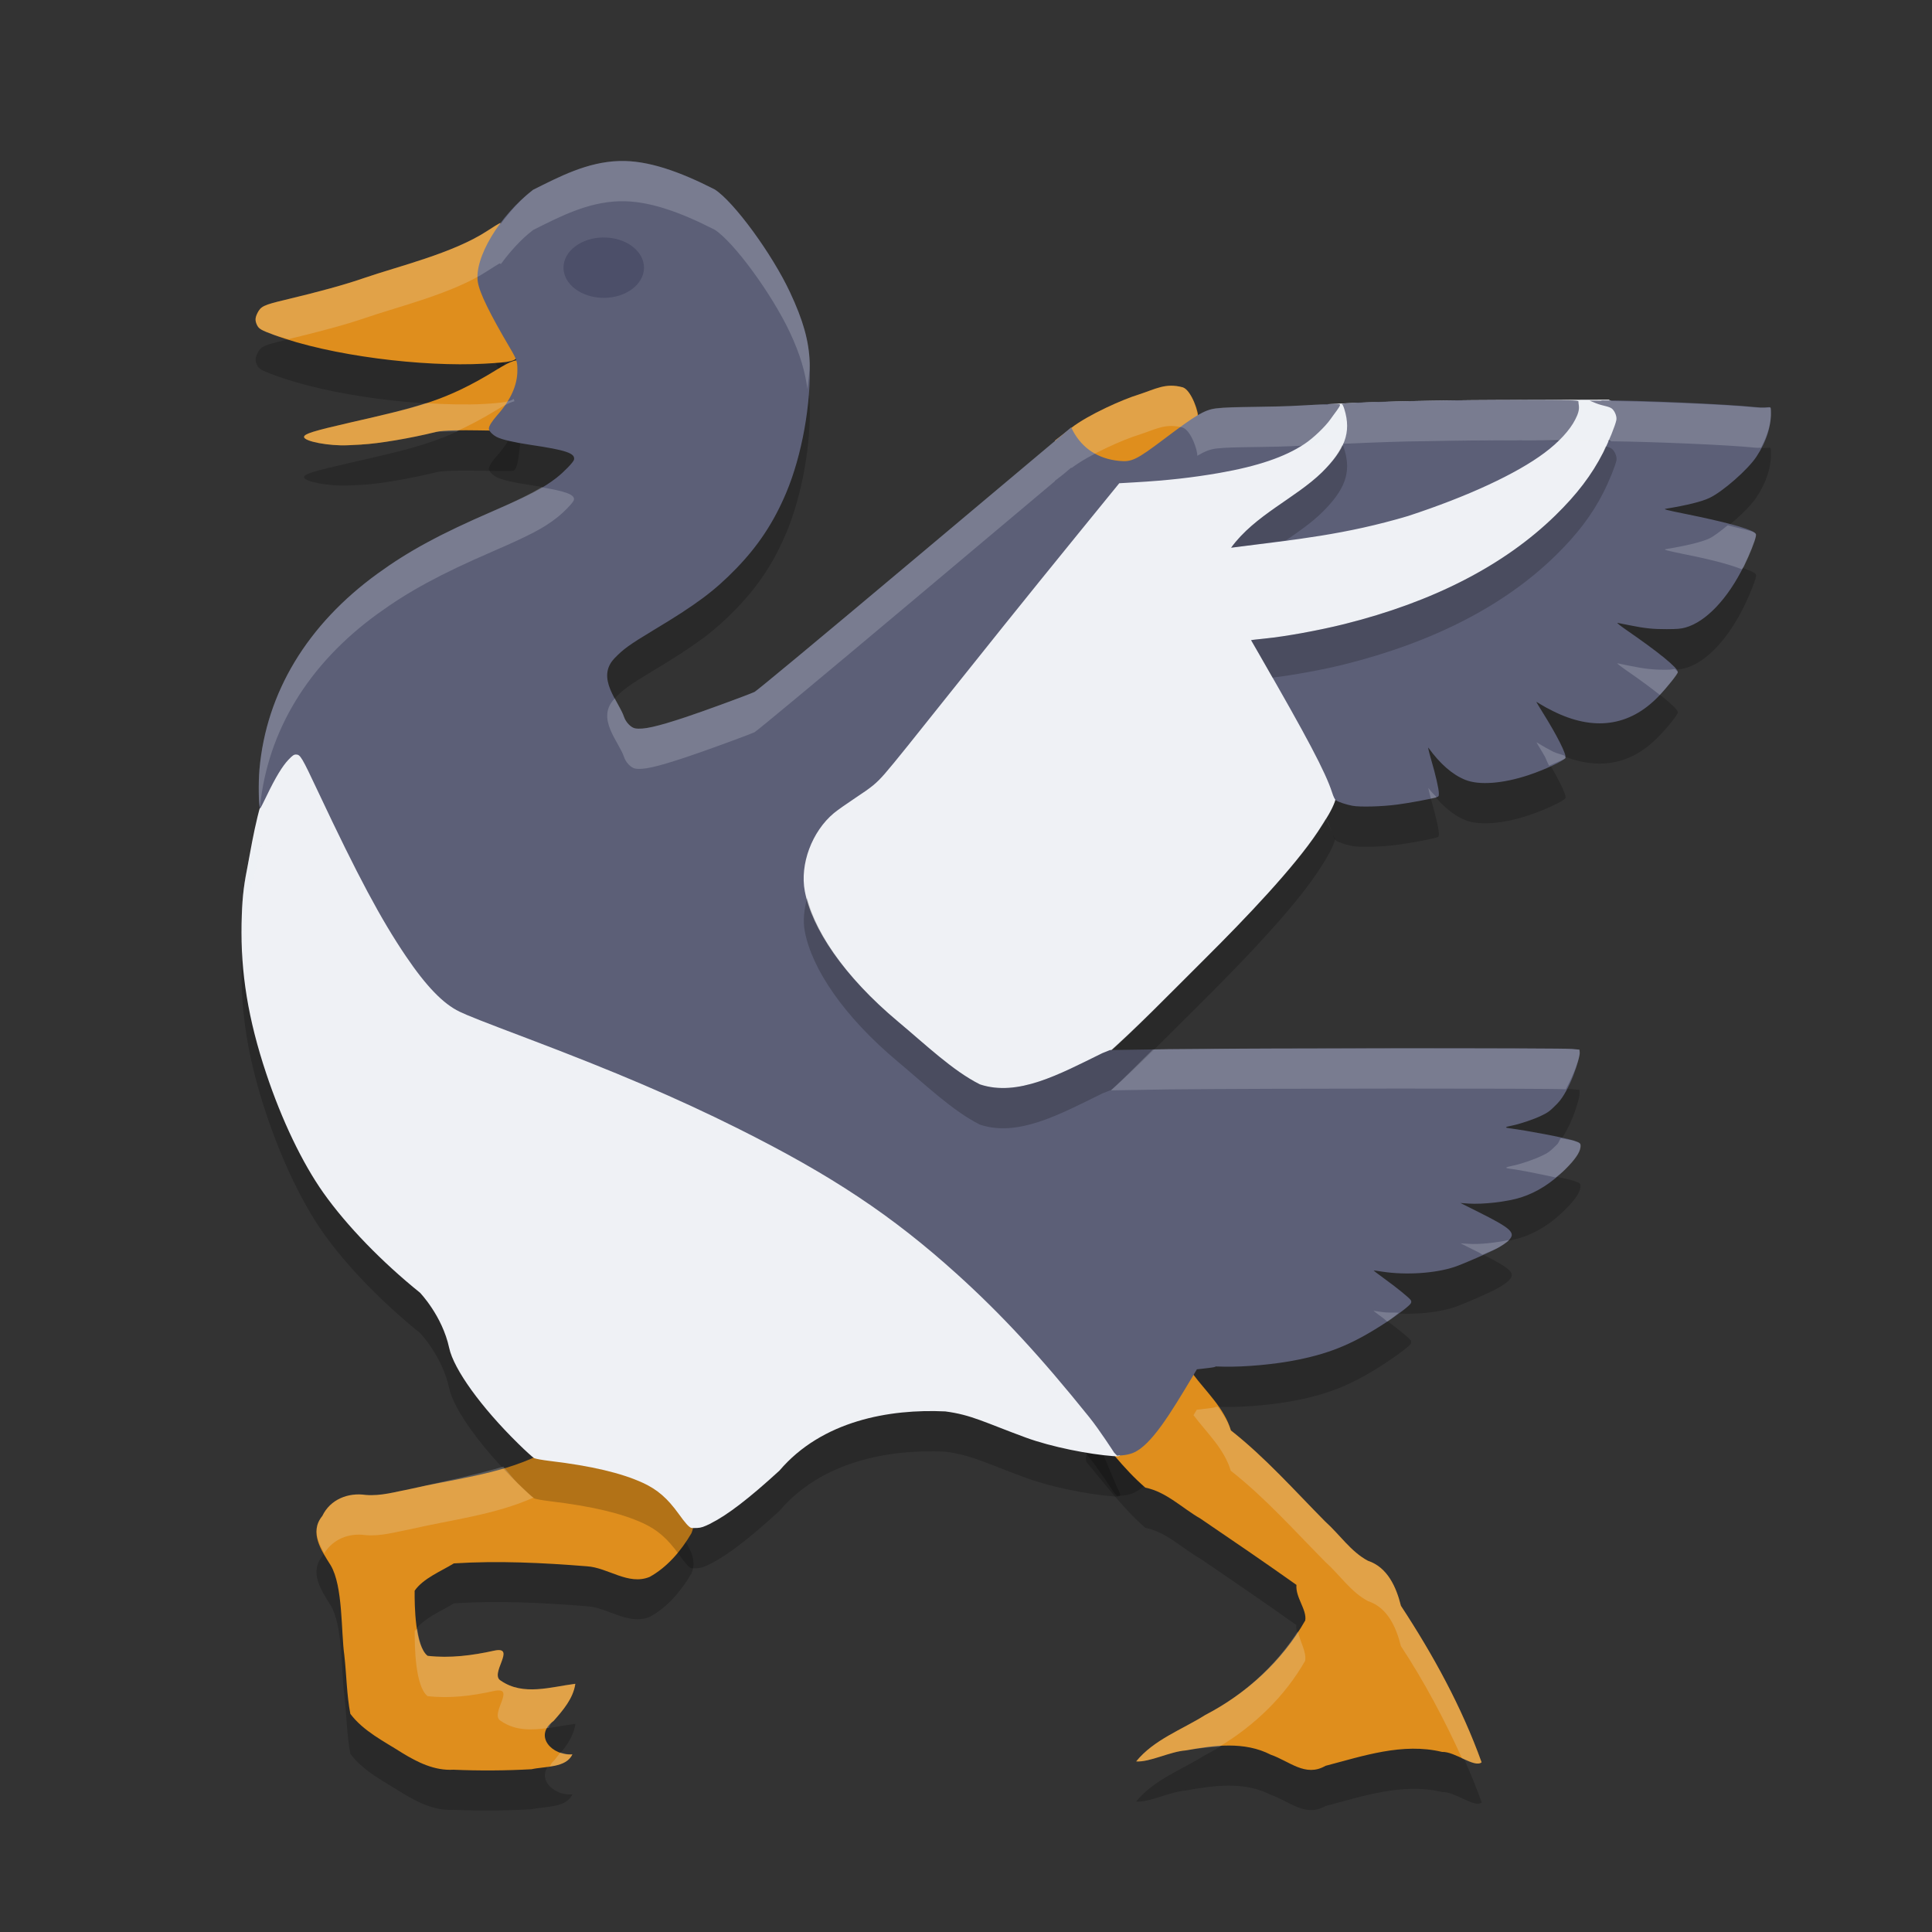 <svg xmlns="http://www.w3.org/2000/svg" width="24" height="24" version="1.1">
 <rect width="100%" height="100%" fill="#333333" stroke="none"/>
 <path style="opacity:0.2" d="M 6.623,2.858 C 6.203,3.179 5.888,3.705 5.936,4.004 5.957,4.139 6.086,4.401 6.341,4.834 6.418,4.964 6.428,4.994 6.427,5.101 6.427,5.285 6.345,5.468 6.175,5.661 6.108,5.737 6.073,5.793 6.073,5.825 c 0,0.029 0.046,0.077 0.099,0.104 0.063,0.032 0.21,0.066 0.417,0.097 0.446,0.066 0.561,0.105 0.541,0.186 C 7.121,6.244 7.008,6.361 6.915,6.434 6.751,6.562 6.578,6.653 6.121,6.851 5.463,7.136 5.079,7.344 4.691,7.625 3.817,8.259 3.308,9.102 3.223,10.058 c -0.015,0.171 -0.01,0.487 0.008,0.486 0.003,-6.9e-5 0.041,-0.072 0.083,-0.161 0.107,-0.223 0.193,-0.365 0.268,-0.444 0.052,-0.055 0.069,-0.066 0.094,-0.066 0.055,0 0.071,0.027 0.278,0.467 0.49,1.041 0.778,1.58 1.088,2.038 0.253,0.374 0.464,0.592 0.666,0.689 0.099,0.048 0.297,0.126 0.842,0.332 1.101,0.417 1.86,0.742 2.608,1.115 1.172,0.585 1.924,1.085 2.734,1.817 0.551,0.499 1.03,1.016 1.641,1.776 0.129,0.161 0.307,0.438 0.307,0.438 l 0.037,0.038 0.069,-0.005 c 0.041,-0.003 0.094,-0.015 0.13,-0.03 0.226,-0.092 0.472,-0.504 0.733,-0.939 l 0.059,-0.099 c 0,0 0.332,-0.033 0.202,-0.036 l 0.131,0.003 c 0.266,0.006 0.648,-0.029 0.928,-0.087 0.416,-0.085 0.699,-0.206 1.1,-0.47 0.148,-0.098 0.282,-0.201 0.297,-0.23 0.007,-0.013 0.007,-0.025 -2.23e-4,-0.038 -0.014,-0.026 -0.181,-0.162 -0.34,-0.276 -0.072,-0.052 -0.126,-0.094 -0.121,-0.094 0.005,0 0.053,0.006 0.106,0.015 0.297,0.045 0.659,0.021 0.898,-0.059 0.113,-0.038 0.437,-0.18 0.539,-0.237 0.051,-0.028 0.11,-0.069 0.132,-0.091 0.095,-0.094 0.04,-0.147 -0.374,-0.354 l -0.224,-0.112 0.097,0.007 c 0.185,0.013 0.493,-0.023 0.661,-0.078 0.195,-0.064 0.373,-0.177 0.541,-0.345 0.123,-0.122 0.184,-0.211 0.191,-0.277 0.006,-0.049 -7e-4,-0.055 -0.085,-0.083 -0.105,-0.034 -0.575,-0.124 -0.796,-0.152 -0.063,-0.008 -0.056,-0.017 0.025,-0.032 0.098,-0.019 0.273,-0.077 0.372,-0.125 0.082,-0.039 0.104,-0.055 0.195,-0.147 0.155,-0.156 0.287,-0.565 0.28,-0.641 l -0.003,-0.032 -0.092,-0.009 c -0.128,-0.013 -3.729,-0.011 -5.007,0.003 l -0.732,0.011 -0.096,0.039 c -0.543,0.267 -1.05,0.543 -1.519,0.388 -0.337,-0.168 -0.679,-0.497 -1.019,-0.781 -0.678,-0.567 -1.068,-1.157 -1.157,-1.618 -0.064,-0.335 0.088,-0.744 0.362,-0.972 0.041,-0.034 0.159,-0.117 0.26,-0.184 0.212,-0.14 0.265,-0.183 0.371,-0.304 0.242,-0.277 1.02,-1.284 2.414,-2.996 l 0.499,-0.613 0.206,-0.012 c 0.386,-0.022 0.704,-0.058 1.033,-0.115 0.48,-0.084 0.817,-0.198 1.062,-0.361 0.109,-0.072 0.259,-0.216 0.324,-0.309 0.05,-0.072 0.118,-0.153 0.118,-0.177 0,-0.017 -0.068,-0.016 -0.452,0.007 -0.445,0.027 -0.878,0.012 -1.09,0.038 -0.141,0.017 -0.244,0.078 -0.639,0.376 -0.35,0.264 -0.407,0.292 -0.568,0.275 -0.255,-0.026 -0.449,-0.152 -0.567,-0.368 L 13.307,5.809 11.361,7.443 C 10.16,8.452 9.399,9.084 9.373,9.096 9.272,9.14 8.734,9.337 8.524,9.407 8.158,9.529 7.988,9.566 7.888,9.548 7.837,9.538 7.774,9.472 7.751,9.405 7.686,9.21 7.398,8.924 7.634,8.677 7.746,8.561 7.814,8.512 8.115,8.331 8.649,8.01 8.875,7.841 9.142,7.566 9.419,7.281 9.613,6.987 9.768,6.618 9.962,6.157 10.077,5.517 10.058,5.004 10.049,4.735 9.977,4.479 9.815,4.132 9.592,3.655 9.12,3.01 8.879,2.853 8.436,2.628 8.046,2.49 7.694,2.5 7.292,2.512 6.942,2.699 6.623,2.858 Z M 18.884,5.468 c -0.999,-2.92e-5 -2.196,0.027 -2.218,0.051 -0.007,0.007 -0.006,0.008 0.002,0.004 0.008,-0.004 0.018,0.015 0.032,0.059 0.091,0.294 0.003,0.507 -0.278,0.786 -0.329,0.321 -0.835,0.531 -1.129,0.936 0.816,-0.103 1.42,-0.163 2.199,-0.394 0.738,-0.242 1.345,-0.523 1.695,-0.785 0.176,-0.131 0.315,-0.282 0.381,-0.413 0.032,-0.062 0.053,-0.119 0.045,-0.174 -0.004,-0.025 -0.006,-0.048 -0.005,-0.05 0.008,-0.017 -0.111,-0.02 -0.725,-0.02 z m 1.01,0.009 -0.146,3.989e-4 0.078,0.032 c 0.085,0.035 0.172,0.037 0.206,0.074 0.034,0.037 0.054,0.094 0.047,0.134 -0.012,0.065 -0.094,0.268 -0.164,0.405 -0.141,0.277 -0.326,0.52 -0.596,0.783 -0.634,0.618 -1.515,1.071 -2.619,1.347 -0.313,0.078 -0.732,0.155 -0.99,0.18 -0.059,0.006 -0.121,0.013 -0.138,0.015 l -0.031,0.005 0.102,0.177 c 0.594,1.029 0.824,1.465 0.904,1.713 0.018,0.056 0.035,0.091 0.049,0.1 0.032,0.021 0.128,0.053 0.203,0.067 0.093,0.018 0.365,0.011 0.56,-0.015 0.144,-0.019 0.401,-0.066 0.479,-0.089 0.035,-0.01 0.036,-0.013 0.036,-0.05 0,-0.053 -0.039,-0.226 -0.097,-0.424 -0.026,-0.089 -0.041,-0.154 -0.033,-0.143 0.146,0.202 0.299,0.335 0.458,0.399 0.172,0.069 0.464,0.048 0.784,-0.058 0.203,-0.067 0.448,-0.182 0.461,-0.216 0.015,-0.04 -0.105,-0.278 -0.282,-0.561 -0.046,-0.074 -0.082,-0.134 -0.08,-0.134 0.002,0 0.027,0.015 0.056,0.033 0.028,0.018 0.095,0.055 0.149,0.081 0.505,0.253 0.951,0.192 1.31,-0.179 C 20.705,9.049 20.843,8.875 20.843,8.85 20.843,8.799 20.608,8.606 20.201,8.327 20.129,8.277 20.081,8.238 20.094,8.241 c 0.013,0.003 0.079,0.016 0.146,0.029 0.194,0.039 0.295,0.05 0.467,0.049 0.13,-5.5e-4 0.174,-0.004 0.231,-0.02 0.255,-0.071 0.527,-0.358 0.727,-0.766 0.072,-0.147 0.139,-0.314 0.148,-0.37 0.004,-0.027 6.5e-4,-0.033 -0.028,-0.051 -0.083,-0.051 -0.377,-0.129 -0.83,-0.221 -0.253,-0.051 -0.295,-0.062 -0.263,-0.067 0.266,-0.044 0.448,-0.089 0.545,-0.135 0.166,-0.079 0.477,-0.352 0.583,-0.512 0.125,-0.188 0.188,-0.389 0.179,-0.574 -0.004,-0.075 0.004,-0.021 -0.198,-0.043 -0.34,-0.036 -1.449,-0.084 -1.907,-0.083 z"/>
 <path style="opacity:0.2" d="m 6.206,3.273 c -0.014,0.006 -0.08,0.048 -0.148,0.093 -0.427,0.281 -1.117,0.443 -1.53,0.586 -0.24,0.083 -0.557,0.171 -0.986,0.273 -0.267,0.064 -0.302,0.08 -0.343,0.163 -0.03,0.061 -0.031,0.095 -0.005,0.149 0.023,0.047 0.051,0.062 0.214,0.123 C 4.104,4.92 5.254,5.06 6.016,5.017 6.357,4.998 6.412,4.985 6.429,4.917 6.447,4.843 6.405,4.746 6.239,4.478 6.114,4.275 6.052,4.154 6.028,4.063 6.014,4.007 6.013,3.987 6.022,3.922 6.045,3.772 6.211,3.624 6.323,3.454 l 0.062,-0.095 -0.039,-0.037 C 6.299,3.277 6.242,3.257 6.206,3.273 Z M 6.449,4.973 C 6.389,4.97 6.314,5.004 6.175,5.09 5.535,5.484 5.202,5.554 4.35,5.749 c -0.458,0.105 -0.573,0.14 -0.573,0.179 0,0.055 0.313,0.114 0.545,0.103 0.035,-0.002 0.112,-0.005 0.171,-0.008 0.209,-0.01 0.612,-0.079 0.922,-0.156 0.183,-0.046 0.923,3.005e-4 0.966,-0.021 0.083,-0.042 0.061,-0.433 0.136,-0.583 0.071,-0.144 0.068,-0.236 -0.01,-0.272 -0.018,-0.009 -0.037,-0.015 -0.057,-0.016 z m 8.135,12.364 c -0.01,0.003 -0.02,0.011 -0.029,0.024 -0.169,0.225 -0.337,0.476 -0.586,0.618 -0.128,0.086 -0.547,-0.047 -0.47,0.186 0.235,0.276 0.453,0.576 0.729,0.814 0.259,0.051 0.459,0.256 0.685,0.385 0.399,0.271 0.798,0.544 1.191,0.823 -0.014,0.156 0.131,0.31 0.108,0.442 -0.287,0.504 -0.729,0.908 -1.242,1.174 -0.29,0.183 -0.637,0.305 -0.857,0.577 0.171,0.011 0.415,-0.122 0.617,-0.138 0.349,-0.063 0.727,-0.116 1.057,0.054 0.232,0.08 0.429,0.283 0.679,0.139 0.47,-0.123 0.96,-0.292 1.449,-0.174 0.159,-0.007 0.406,0.204 0.491,0.129 -0.247,-0.688 -0.602,-1.334 -1.003,-1.943 -0.057,-0.23 -0.166,-0.479 -0.411,-0.56 -0.212,-0.113 -0.351,-0.328 -0.529,-0.486 -0.382,-0.386 -0.744,-0.796 -1.172,-1.133 -0.082,-0.276 -0.307,-0.479 -0.475,-0.704 -0.068,-0.03 -0.16,-0.247 -0.231,-0.228 z m -7.741,1.193 c -0.059,0.006 -0.117,0.022 -0.172,0.057 -0.494,0.232 -1.045,0.285 -1.571,0.407 -0.185,0.035 -0.366,0.091 -0.556,0.075 -0.218,-0.032 -0.44,0.054 -0.539,0.262 -0.168,0.205 -0.01,0.431 0.104,0.613 0.154,0.259 0.127,0.825 0.169,1.114 0.028,0.243 0.029,0.49 0.075,0.73 0.163,0.216 0.418,0.341 0.643,0.484 0.194,0.119 0.405,0.224 0.64,0.21 0.322,0.014 0.646,0.011 0.968,-0.007 0.165,-0.037 0.43,-0.014 0.507,-0.185 -0.245,0.024 -0.49,-0.227 -0.233,-0.415 0.118,-0.132 0.245,-0.281 0.27,-0.461 -0.303,0.038 -0.647,0.153 -0.924,-0.038 -0.152,-0.08 0.205,-0.436 -0.085,-0.374 -0.271,0.06 -0.549,0.096 -0.826,0.064 -0.155,-0.12 -0.162,-0.622 -0.16,-0.81 0.108,-0.155 0.328,-0.241 0.486,-0.339 0.55,-0.035 1.103,-0.008 1.651,0.036 0.264,0.016 0.515,0.241 0.781,0.132 C 8.292,19.967 8.462,19.762 8.589,19.547 8.672,19.359 8.534,19.159 8.413,19.021 8.136,18.766 7.747,18.695 7.393,18.611 7.214,18.598 7.021,18.514 6.843,18.531 Z"/>
 <path style="fill:#df8e1d" d="m 16.465,21.936 c 0.47,-0.123 0.959,-0.291 1.449,-0.173 0.159,-0.007 0.406,0.203 0.491,0.129 -0.247,-0.688 -0.602,-1.334 -1.002,-1.944 -0.057,-0.23 -0.166,-0.479 -0.411,-0.56 -0.212,-0.113 -0.351,-0.327 -0.529,-0.486 -0.382,-0.386 -0.744,-0.796 -1.172,-1.133 -0.082,-0.276 -0.307,-0.478 -0.475,-0.704 -0.078,-0.035 -0.185,-0.312 -0.26,-0.203 -0.169,0.225 -0.337,0.477 -0.586,0.618 -0.128,0.086 -0.547,-0.047 -0.47,0.186 0.235,0.276 0.452,0.577 0.728,0.814 0.259,0.051 0.459,0.256 0.685,0.385 0.399,0.271 0.799,0.544 1.192,0.823 -0.014,0.156 0.132,0.309 0.109,0.442 -0.287,0.504 -0.729,0.908 -1.242,1.174 -0.29,0.183 -0.637,0.305 -0.858,0.577 0.171,0.011 0.415,-0.122 0.617,-0.137 0.349,-0.063 0.727,-0.116 1.056,0.054 0.232,0.08 0.429,0.282 0.678,0.138 z"/>
 <path style="fill:#df8e1d" d="M 6.016,4.518 C 6.357,4.499 6.411,4.486 6.429,4.417 6.447,4.344 6.404,4.246 6.239,3.978 6.114,3.775 6.052,3.654 6.028,3.563 6.014,3.507 6.013,3.488 6.023,3.422 6.045,3.273 6.211,3.124 6.323,2.954 L 6.386,2.859 6.347,2.822 C 6.299,2.777 6.241,2.757 6.206,2.774 6.192,2.78 6.125,2.821 6.057,2.866 5.63,3.147 4.941,3.309 4.527,3.452 4.288,3.535 3.971,3.623 3.541,3.725 3.274,3.789 3.24,3.806 3.198,3.888 c -0.03,0.061 -0.031,0.095 -0.005,0.15 0.023,0.047 0.05,0.063 0.213,0.123 0.696,0.259 1.847,0.399 2.609,0.357 z"/>
 <path style="fill:#df8e1d" d="m 4.492,5.522 c 0.209,-0.01 0.613,-0.079 0.923,-0.156 0.183,-0.046 0.923,7e-4 0.966,-0.021 C 6.463,5.303 6.441,4.912 6.515,4.762 6.586,4.619 6.583,4.526 6.506,4.489 6.432,4.454 6.36,4.476 6.174,4.59 5.535,4.984 5.201,5.054 4.349,5.249 3.891,5.354 3.777,5.39 3.777,5.428 c 0,0.055 0.313,0.114 0.545,0.103 0.035,-0.002 0.111,-0.005 0.17,-0.008 z"/>
 <path style="fill:#df8e1d" d="M 6.603,21.978 C 6.768,21.941 7.033,21.963 7.11,21.793 6.865,21.816 6.62,21.566 6.877,21.378 6.995,21.245 7.122,21.096 7.147,20.917 6.844,20.955 6.5,21.07 6.223,20.879 6.071,20.799 6.427,20.443 6.138,20.505 5.867,20.565 5.589,20.601 5.312,20.569 5.156,20.449 5.149,19.948 5.151,19.76 5.26,19.605 5.479,19.519 5.638,19.421 c 0.55,-0.035 1.103,-0.008 1.652,0.036 0.264,0.016 0.514,0.241 0.78,0.132 C 8.291,19.467 8.462,19.263 8.589,19.047 8.672,18.859 8.534,18.659 8.413,18.521 8.136,18.266 7.747,18.195 7.393,18.111 7.155,18.094 6.89,17.95 6.671,18.088 c -0.494,0.232 -1.044,0.286 -1.571,0.408 -0.185,0.035 -0.367,0.091 -0.557,0.075 -0.218,-0.032 -0.44,0.054 -0.539,0.261 -0.168,0.205 -0.01,0.431 0.104,0.613 0.154,0.259 0.128,0.825 0.169,1.114 0.028,0.243 0.029,0.49 0.075,0.731 0.163,0.216 0.418,0.341 0.642,0.484 0.194,0.119 0.405,0.224 0.639,0.21 0.322,0.014 0.646,0.012 0.968,-0.006 z"/>
 <path style="opacity:0.2" d="M 8.831,19.423 C 9.037,19.32 9.309,19.111 9.683,18.768 c 0.528,-0.619 1.365,-0.768 2.059,-0.735 0.325,0.042 0.489,0.137 1.001,0.325 0.321,0.118 0.789,0.208 1.08,0.23 0.107,0.008 0.112,0.002 0.062,-0.096 -0.103,-0.203 -0.326,-0.931 -0.809,-1.413 -0.526,-0.524 -0.905,-1.028 -1.509,-1.479 C 10.791,15.024 9.969,14.66 9.07,14.215 8.46,13.913 8.03,13.759 6.915,13.303 6.229,13.023 6.012,12.863 5.869,12.756 5.622,12.57 5.381,12.27 5.087,11.756 4.873,11.384 4.308,10.799 3.982,10.089 3.789,9.666 3.753,9.597 3.726,9.597 c -0.052,0 -0.184,0.214 -0.39,0.636 -0.143,0.292 -0.226,0.86 -0.269,1.075 -0.044,0.221 -0.06,0.384 -0.066,0.663 -0.013,0.611 0.082,1.192 0.305,1.861 0.193,0.581 0.45,1.117 0.713,1.488 0.287,0.405 0.726,0.858 1.198,1.238 0,0 0.277,0.287 0.363,0.687 0.057,0.265 0.396,0.735 0.855,1.186 0.093,0.092 0.183,0.173 0.2,0.182 0.018,0.009 0.1,0.024 0.199,0.036 0.512,0.061 0.885,0.149 1.153,0.272 0.181,0.084 0.302,0.189 0.444,0.385 0.081,0.113 0.124,0.161 0.153,0.173 0.008,0.003 0.043,0.004 0.077,0.002 0.052,-0.003 0.08,-0.013 0.17,-0.057 z"/>
 <path style="fill:#eff1f5" d="M 8.831,18.923 C 9.037,18.82 9.309,18.611 9.683,18.268 c 0.528,-0.619 1.365,-0.768 2.059,-0.735 0.325,0.042 0.489,0.137 1.001,0.325 0.321,0.118 0.789,0.208 1.08,0.23 0.107,0.008 0.112,0.002 0.062,-0.096 -0.103,-0.203 -0.326,-0.931 -0.809,-1.413 -0.526,-0.524 -0.905,-1.028 -1.509,-1.479 C 10.791,14.524 9.969,14.16 9.07,13.715 8.46,13.413 8.03,13.259 6.915,12.803 6.229,12.523 6.012,12.364 5.869,12.256 5.622,12.071 5.381,11.771 5.087,11.257 4.873,10.884 4.308,10.299 3.982,9.589 3.789,9.167 3.753,9.097 3.726,9.097 c -0.052,0 -0.184,0.214 -0.39,0.636 -0.143,0.292 -0.226,0.86 -0.269,1.075 -0.044,0.221 -0.06,0.384 -0.066,0.663 -0.013,0.611 0.082,1.192 0.305,1.861 0.193,0.581 0.45,1.117 0.713,1.488 0.287,0.405 0.726,0.858 1.198,1.238 0,0 0.277,0.287 0.363,0.687 0.057,0.265 0.396,0.735 0.855,1.186 0.093,0.092 0.183,0.173 0.2,0.182 0.018,0.009 0.1,0.024 0.199,0.036 0.512,0.061 0.885,0.149 1.153,0.272 0.181,0.084 0.302,0.189 0.444,0.385 0.081,0.113 0.124,0.161 0.153,0.173 0.008,0.003 0.043,0.004 0.077,0.002 0.052,-0.003 0.08,-0.013 0.17,-0.057 z"/>
 <path style="fill:#eff1f5" d="m 12.68,13.74 c 0.593,-0.074 1.383,-0.929 2.292,-1.833 0.51,-0.507 1.103,-1.13 1.398,-1.573 0.225,-0.339 0.264,-0.449 0.213,-0.6 -0.096,-0.287 -0.283,-0.723 -0.784,-1.485 -0.077,-0.117 -0.14,-0.216 -0.14,-0.22 0,-0.004 0.049,-0.01 0.109,-0.014 0.369,-0.021 0.837,-0.023 1.286,-0.137 0.497,-0.126 0.805,-0.389 1.205,-0.587 0.24,-0.119 0.354,-0.158 0.561,-0.296 0.23,-0.153 0.439,-0.361 0.627,-0.549 0.24,-0.239 0.468,-0.543 0.614,-0.815 0.077,-0.142 0.247,-0.524 0.273,-0.547 0,0 -0.097,0.009 -0.298,-0.093 l -0.052,-0.026 -1.366,0.004 c -0.234,6.9e-4 -0.455,0.003 -0.661,0.006 -0.171,0.003 -0.332,0.006 -0.481,0.009 -0.351,0.009 -0.638,0.019 -0.845,0.03 l -0.135,0.007 -0.035,0.088 c -0.099,0.247 -0.357,0.288 -0.632,0.446 -0.418,0.239 -0.986,0.258 -1.824,0.3 -0.157,0.008 -0.176,0.011 -0.19,0.028 -0.008,0.011 -0.226,0.386 -0.422,0.623 -0.938,1.137 -1.902,2.069 -2.621,3.002 -0.159,0.206 -0.276,0.316 -0.593,0.555 -0.33,0.249 -0.333,0.922 -0.319,1.236 0.016,0.345 0.312,0.694 0.802,1.198 0.5,0.514 1.452,1.109 1.791,1.229 0.071,0.025 0.106,0.027 0.223,0.013 z"/>
 <path style="fill:#df8e1d" d="m 14.079,5.841 c 0.089,-0.028 0.185,-0.095 0.324,-0.226 0,0 0.259,-0.238 0.333,-0.298 0.074,-0.061 0.138,-0.119 0.144,-0.13 0.021,-0.04 -0.077,-0.337 -0.185,-0.375 -0.217,-0.06 -0.34,0.021 -0.55,0.089 -0.189,0.057 -0.624,0.248 -0.841,0.417 l -0.199,0.155 0.027,0.054 c 0.085,0.169 0.504,0.292 0.667,0.329 0.077,0.018 0.196,0.011 0.28,-0.015 z"/>
 <path style="fill:#5c5f77" d="M 6.623,2.357 C 6.203,2.679 5.888,3.205 5.936,3.504 5.957,3.639 6.086,3.901 6.341,4.333 6.418,4.464 6.428,4.494 6.427,4.601 6.427,4.785 6.345,4.968 6.175,5.16 6.108,5.237 6.073,5.293 6.073,5.325 c 0,0.029 0.046,0.077 0.099,0.104 0.063,0.032 0.21,0.066 0.417,0.097 0.446,0.066 0.561,0.105 0.541,0.186 C 7.121,5.743 7.008,5.861 6.915,5.934 6.751,6.062 6.578,6.153 6.121,6.351 5.463,6.636 5.079,6.844 4.691,7.125 3.817,7.759 3.308,8.602 3.223,9.558 c -0.015,0.171 -0.01,0.487 0.008,0.486 0.003,-6.9e-5 0.041,-0.072 0.083,-0.161 0.107,-0.223 0.193,-0.365 0.268,-0.444 0.052,-0.055 0.069,-0.066 0.094,-0.066 0.055,0 0.071,0.027 0.278,0.467 0.49,1.041 0.778,1.58 1.088,2.038 0.253,0.374 0.464,0.592 0.666,0.689 0.099,0.048 0.297,0.126 0.842,0.332 1.101,0.417 1.86,0.742 2.608,1.115 1.172,0.585 1.924,1.085 2.734,1.817 0.551,0.499 1.03,1.016 1.641,1.776 0.129,0.161 0.307,0.438 0.307,0.438 l 0.037,0.038 0.069,-0.005 c 0.041,-0.003 0.094,-0.015 0.13,-0.03 0.226,-0.092 0.472,-0.504 0.733,-0.939 l 0.059,-0.099 c 0,0 0.332,-0.033 0.202,-0.036 l 0.131,0.003 c 0.266,0.006 0.648,-0.029 0.928,-0.087 0.416,-0.085 0.699,-0.206 1.1,-0.47 0.148,-0.098 0.282,-0.201 0.297,-0.23 0.007,-0.013 0.007,-0.025 -2.23e-4,-0.038 -0.014,-0.026 -0.181,-0.162 -0.34,-0.276 -0.072,-0.052 -0.126,-0.094 -0.121,-0.094 0.005,0 0.053,0.006 0.106,0.015 0.297,0.045 0.659,0.021 0.898,-0.059 0.113,-0.038 0.437,-0.18 0.539,-0.237 0.051,-0.028 0.11,-0.069 0.132,-0.091 0.095,-0.094 0.04,-0.147 -0.374,-0.354 l -0.224,-0.112 0.097,0.007 c 0.185,0.013 0.493,-0.023 0.661,-0.078 0.195,-0.064 0.373,-0.177 0.541,-0.345 0.123,-0.122 0.184,-0.211 0.191,-0.277 0.006,-0.049 -7e-4,-0.055 -0.085,-0.083 -0.105,-0.034 -0.575,-0.124 -0.796,-0.152 -0.063,-0.008 -0.056,-0.017 0.025,-0.032 0.098,-0.019 0.273,-0.077 0.372,-0.125 0.082,-0.039 0.104,-0.055 0.195,-0.147 0.155,-0.156 0.287,-0.565 0.28,-0.641 l -0.003,-0.032 -0.092,-0.009 c -0.128,-0.013 -3.729,-0.011 -5.007,0.003 l -0.732,0.011 -0.096,0.039 c -0.543,0.267 -1.05,0.543 -1.519,0.388 -0.337,-0.168 -0.679,-0.497 -1.019,-0.781 -0.678,-0.567 -1.068,-1.157 -1.157,-1.618 -0.064,-0.335 0.088,-0.744 0.362,-0.972 0.041,-0.034 0.159,-0.117 0.26,-0.184 0.212,-0.14 0.265,-0.183 0.371,-0.304 0.242,-0.277 1.02,-1.284 2.414,-2.996 l 0.499,-0.613 0.206,-0.012 c 0.386,-0.022 0.704,-0.058 1.033,-0.115 0.48,-0.084 0.817,-0.198 1.062,-0.361 0.109,-0.072 0.259,-0.216 0.324,-0.309 0.05,-0.072 0.118,-0.153 0.118,-0.177 0,-0.017 -0.068,-0.016 -0.452,0.007 -0.445,0.027 -0.878,0.012 -1.09,0.038 -0.141,0.017 -0.244,0.078 -0.639,0.376 -0.35,0.264 -0.407,0.292 -0.568,0.275 -0.255,-0.026 -0.449,-0.152 -0.567,-0.368 L 13.307,5.309 11.361,6.943 C 10.16,7.952 9.399,8.584 9.373,8.595 9.272,8.64 8.734,8.837 8.524,8.907 8.158,9.029 7.988,9.066 7.888,9.048 7.837,9.038 7.774,8.972 7.751,8.905 7.686,8.71 7.398,8.423 7.634,8.177 7.746,8.061 7.814,8.012 8.115,7.83 8.649,7.51 8.875,7.341 9.142,7.066 9.419,6.781 9.613,6.487 9.768,6.118 9.962,5.656 10.077,5.016 10.058,4.504 10.049,4.235 9.977,3.979 9.815,3.632 9.592,3.155 9.12,2.509 8.879,2.353 8.436,2.128 8.046,1.99 7.694,2 7.292,2.011 6.942,2.199 6.623,2.357 Z M 18.884,4.968 c -0.999,-2.92e-5 -2.196,0.027 -2.218,0.051 -0.007,0.007 -0.006,0.008 0.002,0.004 0.008,-0.004 0.018,0.015 0.032,0.059 0.091,0.294 0.003,0.507 -0.278,0.786 -0.329,0.321 -0.835,0.531 -1.129,0.936 0.816,-0.103 1.42,-0.163 2.199,-0.394 0.738,-0.242 1.345,-0.523 1.695,-0.785 0.176,-0.131 0.315,-0.282 0.381,-0.413 0.032,-0.062 0.053,-0.119 0.045,-0.174 -0.004,-0.025 -0.006,-0.048 -0.005,-0.05 0.008,-0.017 -0.111,-0.02 -0.725,-0.02 z m 1.01,0.009 -0.146,3.989e-4 0.078,0.032 c 0.085,0.035 0.172,0.037 0.206,0.074 0.034,0.037 0.054,0.094 0.047,0.134 -0.012,0.065 -0.094,0.268 -0.164,0.405 -0.141,0.277 -0.326,0.52 -0.596,0.783 -0.634,0.618 -1.515,1.071 -2.619,1.347 -0.313,0.078 -0.732,0.155 -0.99,0.18 -0.059,0.006 -0.121,0.013 -0.138,0.015 l -0.031,0.005 0.102,0.177 c 0.594,1.029 0.824,1.465 0.904,1.713 0.018,0.056 0.035,0.091 0.049,0.1 0.032,0.021 0.128,0.053 0.203,0.067 0.093,0.018 0.365,0.011 0.56,-0.015 0.144,-0.019 0.401,-0.066 0.479,-0.089 0.035,-0.01 0.036,-0.013 0.036,-0.05 0,-0.053 -0.039,-0.226 -0.097,-0.424 -0.026,-0.089 -0.041,-0.154 -0.033,-0.143 0.146,0.202 0.299,0.335 0.458,0.399 0.172,0.069 0.464,0.048 0.784,-0.058 0.203,-0.067 0.448,-0.182 0.461,-0.216 0.015,-0.04 -0.105,-0.278 -0.282,-0.561 -0.046,-0.074 -0.082,-0.134 -0.08,-0.134 0.002,0 0.027,0.015 0.056,0.033 0.028,0.018 0.095,0.055 0.149,0.081 0.505,0.253 0.951,0.192 1.31,-0.179 0.104,-0.107 0.242,-0.282 0.242,-0.306 0,-0.052 -0.236,-0.244 -0.642,-0.524 -0.072,-0.05 -0.12,-0.088 -0.107,-0.086 0.013,0.003 0.079,0.016 0.146,0.029 0.194,0.039 0.295,0.05 0.467,0.049 0.13,-5.5e-4 0.174,-0.004 0.231,-0.02 0.255,-0.071 0.527,-0.358 0.727,-0.766 0.072,-0.147 0.139,-0.314 0.148,-0.37 0.004,-0.027 6.5e-4,-0.033 -0.028,-0.051 -0.083,-0.051 -0.377,-0.129 -0.83,-0.221 -0.253,-0.051 -0.295,-0.062 -0.263,-0.067 0.266,-0.044 0.448,-0.089 0.545,-0.135 0.166,-0.079 0.477,-0.352 0.583,-0.512 0.125,-0.188 0.188,-0.389 0.179,-0.574 -0.004,-0.075 0.004,-0.021 -0.198,-0.043 -0.34,-0.036 -1.449,-0.084 -1.907,-0.083 z"/>
 <path style="opacity:0.2" d="m 19.979,5.466 c -0.002,0.005 -0.004,0.008 -0.006,0.014 0.016,4.745e-4 0.031,8.5e-4 0.042,0.001 l -0.029,-0.015 z m -0.615,0.002 -0.353,10e-4 c 0.26,4.25e-4 0.251,0.007 0.339,0.011 0.004,-0.004 0.009,-0.008 0.014,-0.012 z m -0.743,0.002 c -0.234,7e-4 -0.455,0.003 -0.661,0.006 -0.102,0.002 -0.193,0.004 -0.287,0.006 0.337,-0.006 0.702,-0.011 1.069,-0.012 z m -1.51,0.028 c -0.148,0.005 -0.31,0.01 -0.428,0.015 -7e-4,0.002 -0.002,0.003 -0.003,0.005 0.021,-0.007 0.256,-0.013 0.431,-0.02 z m -0.438,0.032 c -0.05,0.108 -0.129,0.216 -0.251,0.337 -0.329,0.321 -0.834,0.532 -1.128,0.937 0.25,-0.032 0.46,-0.062 0.682,-0.092 0.16,-0.11 0.317,-0.219 0.446,-0.345 0.281,-0.278 0.369,-0.491 0.278,-0.785 -0.012,-0.039 -0.02,-0.05 -0.027,-0.052 z m 3.273,0.015 c -0.014,0.029 -0.018,0.051 -0.031,0.077 -0.141,0.277 -0.326,0.52 -0.596,0.783 -0.634,0.618 -1.516,1.072 -2.619,1.348 C 16.387,7.831 15.969,7.907 15.711,7.933 15.652,7.938 15.59,7.946 15.573,7.948 l -0.03,0.005 0.102,0.177 c 0.074,0.129 0.099,0.177 0.162,0.288 0.258,-0.032 0.612,-0.095 0.894,-0.165 1.104,-0.276 1.986,-0.73 2.619,-1.348 0.27,-0.263 0.455,-0.507 0.596,-0.783 0.07,-0.137 0.152,-0.339 0.164,-0.404 0.007,-0.04 -0.013,-0.097 -0.047,-0.134 -0.017,-0.019 -0.048,-0.029 -0.086,-0.039 z m -3.478,4.625 c -0.03,0.05 -0.056,0.097 -0.1,0.163 -0.295,0.443 -0.887,1.067 -1.397,1.574 -0.419,0.416 -0.808,0.814 -1.169,1.138 h -0.012 l -0.096,0.038 c -0.543,0.267 -1.05,0.543 -1.52,0.388 -0.337,-0.168 -0.679,-0.497 -1.019,-0.781 -0.639,-0.535 -1.013,-1.086 -1.129,-1.534 -0.037,0.14 -0.054,0.283 -0.028,0.416 0.088,0.461 0.479,1.051 1.157,1.618 0.34,0.284 0.682,0.613 1.019,0.781 0.469,0.155 0.976,-0.12 1.52,-0.388 l 0.096,-0.038 h 0.012 c 0.36,-0.324 0.75,-0.721 1.169,-1.138 0.51,-0.507 1.103,-1.131 1.397,-1.574 0.132,-0.198 0.194,-0.315 0.218,-0.411 -0.012,-0.016 -0.024,-0.034 -0.038,-0.078 -0.012,-0.038 -0.06,-0.125 -0.08,-0.174 z"/>
 <ellipse style="fill:#4c4f69" cx="7.5" cy="3.325" rx=".5" ry=".375"/>
 <path style="fill:#eff1f5;opacity:0.2" d="M 7.695 2 C 7.293 2.011 6.942 2.198 6.623 2.357 C 6.468 2.476 6.336 2.626 6.223 2.779 C 6.218 2.78 6.209 2.771 6.205 2.773 C 6.192 2.78 6.125 2.82 6.057 2.865 C 5.629 3.146 4.941 3.31 4.527 3.453 C 4.287 3.536 3.971 3.622 3.541 3.725 C 3.274 3.788 3.24 3.806 3.199 3.889 C 3.169 3.949 3.167 3.984 3.193 4.039 C 3.216 4.086 3.243 4.102 3.406 4.162 C 3.458 4.181 3.527 4.195 3.584 4.213 C 3.986 4.116 4.298 4.032 4.527 3.953 C 4.941 3.81 5.629 3.646 6.057 3.365 C 6.125 3.32 6.192 3.28 6.205 3.273 C 6.209 3.271 6.218 3.28 6.223 3.279 C 6.336 3.126 6.468 2.976 6.623 2.857 C 6.942 2.698 7.293 2.511 7.695 2.5 C 8.046 2.49 8.436 2.628 8.879 2.854 C 9.119 3.01 9.591 3.656 9.814 4.133 C 9.943 4.408 10.002 4.624 10.031 4.836 C 10.038 4.725 10.062 4.607 10.059 4.504 C 10.049 4.235 9.977 3.979 9.814 3.633 C 9.591 3.156 9.119 2.51 8.879 2.354 C 8.436 2.128 8.046 1.99 7.695 2 z M 14.416 4.811 C 14.332 4.832 14.25 4.868 14.145 4.902 C 13.957 4.959 13.529 5.147 13.311 5.314 L 13.307 5.309 L 13.205 5.395 L 13.104 5.473 L 13.105 5.477 L 11.361 6.943 C 10.16 7.952 9.399 8.584 9.373 8.596 C 9.272 8.64 8.733 8.837 8.523 8.906 C 8.157 9.028 7.988 9.066 7.889 9.047 C 7.837 9.037 7.774 8.971 7.752 8.904 C 7.73 8.839 7.68 8.756 7.637 8.676 C 7.636 8.676 7.635 8.677 7.635 8.678 C 7.398 8.924 7.687 9.209 7.752 9.404 C 7.774 9.471 7.837 9.537 7.889 9.547 C 7.988 9.566 8.157 9.528 8.523 9.406 C 8.733 9.337 9.272 9.14 9.373 9.096 C 9.399 9.084 10.16 8.452 11.361 7.443 L 13.105 5.977 L 13.104 5.973 L 13.205 5.895 L 13.307 5.809 L 13.311 5.814 C 13.529 5.647 13.957 5.459 14.145 5.402 C 14.355 5.335 14.476 5.253 14.693 5.312 C 14.794 5.348 14.878 5.594 14.873 5.662 C 14.969 5.605 15.035 5.581 15.107 5.572 C 15.319 5.546 15.752 5.562 16.197 5.535 C 16.449 5.52 16.444 5.527 16.494 5.529 L 16.498 5.521 L 16.633 5.516 C 16.839 5.506 17.127 5.493 17.479 5.484 C 17.628 5.481 17.788 5.479 17.959 5.477 C 18.165 5.474 18.385 5.471 18.619 5.471 L 18.824 5.471 C 18.852 5.471 18.857 5.469 18.885 5.469 C 18.92 5.469 18.894 5.471 18.926 5.471 L 19.986 5.467 L 20.018 5.482 C 20.519 5.487 21.483 5.527 21.801 5.561 C 21.845 5.565 21.85 5.561 21.877 5.561 C 21.957 5.407 22.007 5.251 22 5.104 C 21.996 5.028 22.003 5.082 21.801 5.061 C 21.483 5.027 20.519 4.987 20.018 4.982 L 19.986 4.967 L 18.926 4.971 C 18.894 4.971 18.92 4.969 18.885 4.969 C 18.857 4.969 18.852 4.971 18.824 4.971 L 18.619 4.971 C 18.385 4.971 18.165 4.974 17.959 4.977 C 17.788 4.979 17.628 4.981 17.479 4.984 C 17.127 4.993 16.839 5.006 16.633 5.016 L 16.498 5.021 L 16.494 5.029 C 16.444 5.027 16.449 5.02 16.197 5.035 C 15.752 5.062 15.319 5.046 15.107 5.072 C 15.035 5.081 14.969 5.105 14.873 5.162 C 14.878 5.094 14.794 4.848 14.693 4.812 C 14.585 4.783 14.5 4.789 14.416 4.811 z M 6.381 4.955 C 6.34 4.986 6.263 5.004 6.016 5.018 C 5.798 5.03 5.548 5.024 5.287 5.008 C 5.029 5.092 4.752 5.158 4.35 5.25 C 3.892 5.355 3.777 5.389 3.777 5.428 C 3.777 5.483 4.09 5.543 4.322 5.531 C 4.357 5.53 4.433 5.524 4.492 5.521 C 4.701 5.511 5.104 5.444 5.414 5.367 C 5.46 5.356 5.584 5.362 5.67 5.359 C 5.825 5.288 5.986 5.205 6.174 5.09 C 6.272 5.029 6.339 4.998 6.391 4.984 C 6.388 4.976 6.384 4.963 6.381 4.955 z M 6.727 6.053 C 6.593 6.133 6.428 6.217 6.121 6.35 C 5.463 6.635 5.079 6.844 4.691 7.125 C 3.817 7.759 3.308 8.601 3.223 9.557 C 3.208 9.719 3.214 9.992 3.23 10.02 C 3.326 9.08 3.829 8.25 4.691 7.625 C 5.079 7.344 5.463 7.135 6.121 6.85 C 6.577 6.652 6.75 6.562 6.914 6.434 C 7.007 6.361 7.121 6.244 7.129 6.211 C 7.146 6.143 7.02 6.103 6.727 6.053 z M 21.463 6.525 C 21.382 6.59 21.296 6.659 21.236 6.688 C 21.14 6.733 20.957 6.778 20.691 6.822 C 20.659 6.828 20.702 6.839 20.955 6.891 C 21.329 6.966 21.511 7.023 21.639 7.072 C 21.647 7.057 21.658 7.049 21.666 7.033 C 21.738 6.886 21.803 6.719 21.812 6.662 C 21.817 6.636 21.814 6.629 21.785 6.611 C 21.753 6.592 21.556 6.553 21.463 6.525 z M 20.094 8.24 C 20.08 8.238 20.129 8.276 20.201 8.326 C 20.38 8.449 20.512 8.548 20.619 8.633 C 20.719 8.525 20.844 8.372 20.844 8.35 C 20.844 8.344 20.812 8.32 20.807 8.311 C 20.775 8.313 20.763 8.32 20.707 8.32 C 20.535 8.321 20.434 8.309 20.24 8.27 C 20.173 8.256 20.107 8.243 20.094 8.24 z M 19.088 9.221 C 19.086 9.221 19.12 9.282 19.166 9.355 C 19.215 9.434 19.205 9.443 19.244 9.512 C 19.318 9.476 19.443 9.431 19.449 9.416 C 19.45 9.414 19.435 9.39 19.436 9.387 C 19.387 9.368 19.341 9.361 19.291 9.336 C 19.238 9.309 19.171 9.272 19.143 9.254 C 19.114 9.236 19.09 9.221 19.088 9.221 z M 17.746 9.791 C 17.739 9.781 17.754 9.844 17.775 9.92 C 17.792 9.916 17.829 9.911 17.84 9.908 C 17.844 9.907 17.841 9.903 17.844 9.902 C 17.811 9.865 17.778 9.836 17.746 9.791 z M 3.225 10.137 C 3.157 10.391 3.094 10.671 3.066 10.807 C 3.022 11.028 3.008 11.191 3.002 11.471 C 3 11.568 3.018 11.664 3.021 11.76 C 3.031 11.607 3.036 11.458 3.066 11.307 C 3.099 11.141 3.168 10.789 3.258 10.492 C 3.251 10.505 3.231 10.543 3.23 10.543 C 3.215 10.543 3.217 10.309 3.225 10.137 z M 19.529 13.031 C 19.401 13.019 15.801 13.02 14.523 13.033 L 14.322 13.037 C 14.15 13.206 13.961 13.4 13.799 13.545 L 14.523 13.533 C 15.781 13.52 19.22 13.519 19.451 13.531 C 19.551 13.348 19.63 13.129 19.625 13.072 L 19.621 13.039 L 19.529 13.031 z M 19.389 14.139 C 19.373 14.16 19.362 14.196 19.346 14.213 C 19.254 14.305 19.233 14.32 19.15 14.359 C 19.051 14.407 18.875 14.466 18.777 14.484 C 18.697 14.5 18.691 14.51 18.754 14.518 C 18.913 14.538 19.136 14.587 19.324 14.627 C 19.364 14.594 19.405 14.568 19.443 14.529 C 19.566 14.407 19.627 14.318 19.635 14.252 C 19.64 14.203 19.633 14.197 19.549 14.17 C 19.528 14.163 19.434 14.149 19.389 14.139 z M 18.744 15.404 C 18.577 15.438 18.38 15.461 18.24 15.451 L 18.143 15.445 L 18.367 15.557 C 18.394 15.57 18.392 15.574 18.416 15.586 C 18.489 15.553 18.571 15.522 18.607 15.502 C 18.658 15.474 18.718 15.434 18.74 15.412 C 18.743 15.409 18.742 15.407 18.744 15.404 z M 17.064 16.283 C 17.059 16.283 17.114 16.325 17.186 16.377 C 17.209 16.394 17.211 16.401 17.234 16.418 C 17.305 16.371 17.325 16.347 17.377 16.307 C 17.308 16.303 17.237 16.309 17.172 16.299 C 17.119 16.291 17.07 16.283 17.064 16.283 z M 15.07 17.475 C 15.201 17.478 14.867 17.512 14.867 17.512 L 14.826 17.58 C 14.993 17.8 15.209 18 15.289 18.27 C 15.717 18.606 16.081 19.016 16.463 19.402 C 16.641 19.561 16.78 19.776 16.992 19.889 C 17.238 19.969 17.345 20.217 17.402 20.447 C 17.693 20.89 17.943 21.36 18.162 21.844 C 18.264 21.891 18.358 21.931 18.404 21.891 C 18.157 21.203 17.803 20.557 17.402 19.947 C 17.345 19.717 17.238 19.469 16.992 19.389 C 16.78 19.276 16.641 19.061 16.463 18.902 C 16.081 18.516 15.717 18.106 15.289 17.77 C 15.257 17.661 15.193 17.568 15.129 17.477 L 15.07 17.475 z M 6.252 18.219 C 5.874 18.332 5.484 18.407 5.1 18.496 C 4.915 18.531 4.733 18.586 4.543 18.57 C 4.325 18.538 4.103 18.625 4.004 18.832 C 3.878 18.985 3.944 19.145 4.029 19.295 C 4.137 19.117 4.34 19.04 4.543 19.07 C 4.733 19.086 4.915 19.031 5.1 18.996 C 5.611 18.878 6.143 18.819 6.627 18.604 C 6.605 18.59 6.525 18.517 6.436 18.43 C 6.363 18.358 6.318 18.291 6.252 18.219 z M 5.184 20.234 C 5.175 20.244 5.16 20.249 5.152 20.26 C 5.15 20.447 5.157 20.95 5.312 21.07 C 5.59 21.102 5.866 21.066 6.137 21.006 C 6.426 20.944 6.07 21.299 6.223 21.379 C 6.402 21.503 6.608 21.494 6.814 21.465 C 6.832 21.435 6.839 21.405 6.877 21.377 C 6.995 21.245 7.122 21.096 7.146 20.916 C 6.844 20.954 6.499 21.07 6.223 20.879 C 6.07 20.799 6.426 20.444 6.137 20.506 C 5.866 20.566 5.59 20.602 5.312 20.57 C 5.242 20.516 5.206 20.38 5.184 20.234 z M 16.123 20.264 C 15.837 20.704 15.437 21.064 14.971 21.305 C 14.681 21.488 14.334 21.609 14.113 21.881 C 14.284 21.892 14.528 21.76 14.73 21.744 C 14.867 21.72 15.008 21.706 15.148 21.697 C 15.584 21.435 15.96 21.074 16.213 20.631 C 16.232 20.52 16.148 20.393 16.123 20.264 z M 6.963 21.768 C 6.933 21.804 6.907 21.843 6.877 21.877 C 6.847 21.899 6.845 21.922 6.828 21.945 C 6.95 21.927 7.064 21.897 7.111 21.793 C 7.06 21.798 7.01 21.784 6.963 21.768 z"/>
</svg>
